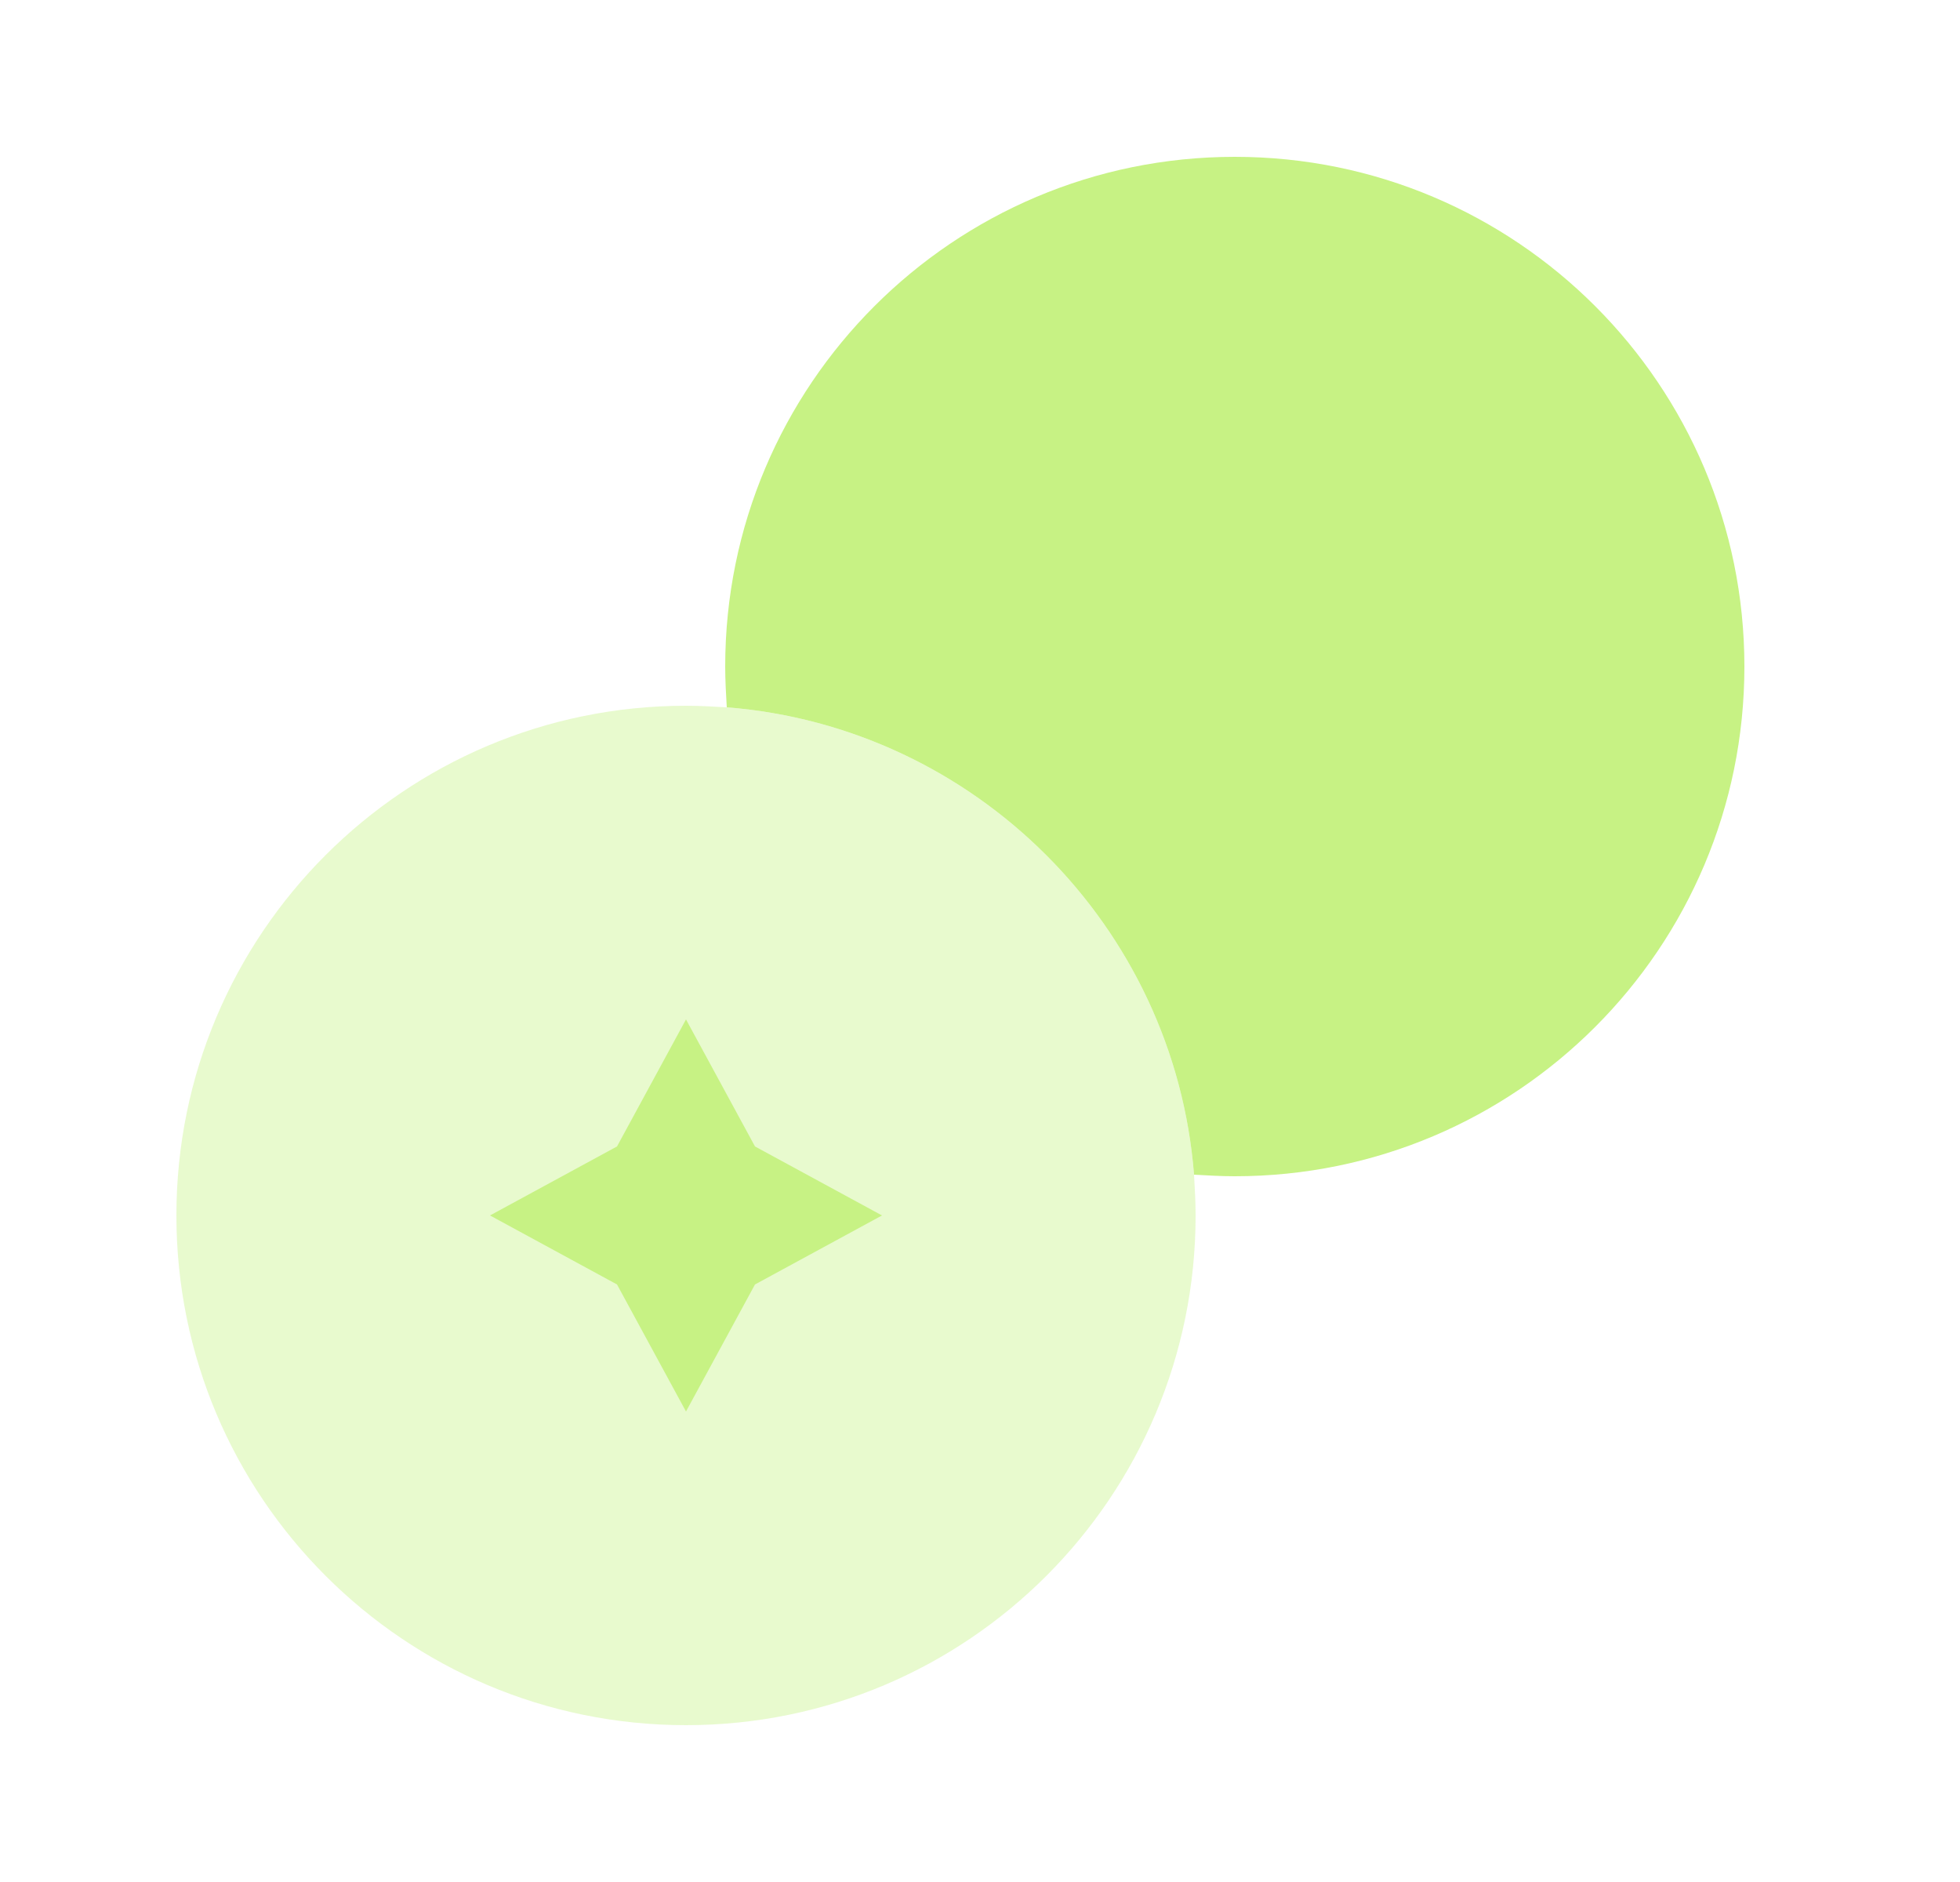 <svg width="25" height="24" viewBox="0 0 25 24" fill="none" xmlns="http://www.w3.org/2000/svg">
<path d="M22.25 8.5C22.25 12.09 19.34 15 15.75 15C15.58 15 15.4 14.99 15.23 14.98C14.98 11.81 12.44 9.27 9.27 9.02C9.26 8.85 9.25 8.67 9.25 8.5C9.25 4.91 12.16 2 15.75 2C19.34 2 22.25 4.91 22.25 8.5Z" fill="#C7F284"/>
<path opacity="0.4" d="M15.25 15.5C15.25 19.09 12.34 22 8.75 22C5.16 22 2.25 19.09 2.25 15.5C2.25 11.91 5.16 9 8.75 9C8.92 9 9.1 9.01 9.27 9.02C12.44 9.27 14.98 11.81 15.23 14.98C15.24 15.15 15.25 15.33 15.25 15.5Z" fill="#C7F284"/>
<path d="M7.87 14.62L8.75 13L9.63 14.62L11.25 15.5L9.63 16.38L8.75 18L7.87 16.38L6.25 15.5L7.87 14.62Z" fill="#C7F284"/>
</svg>
